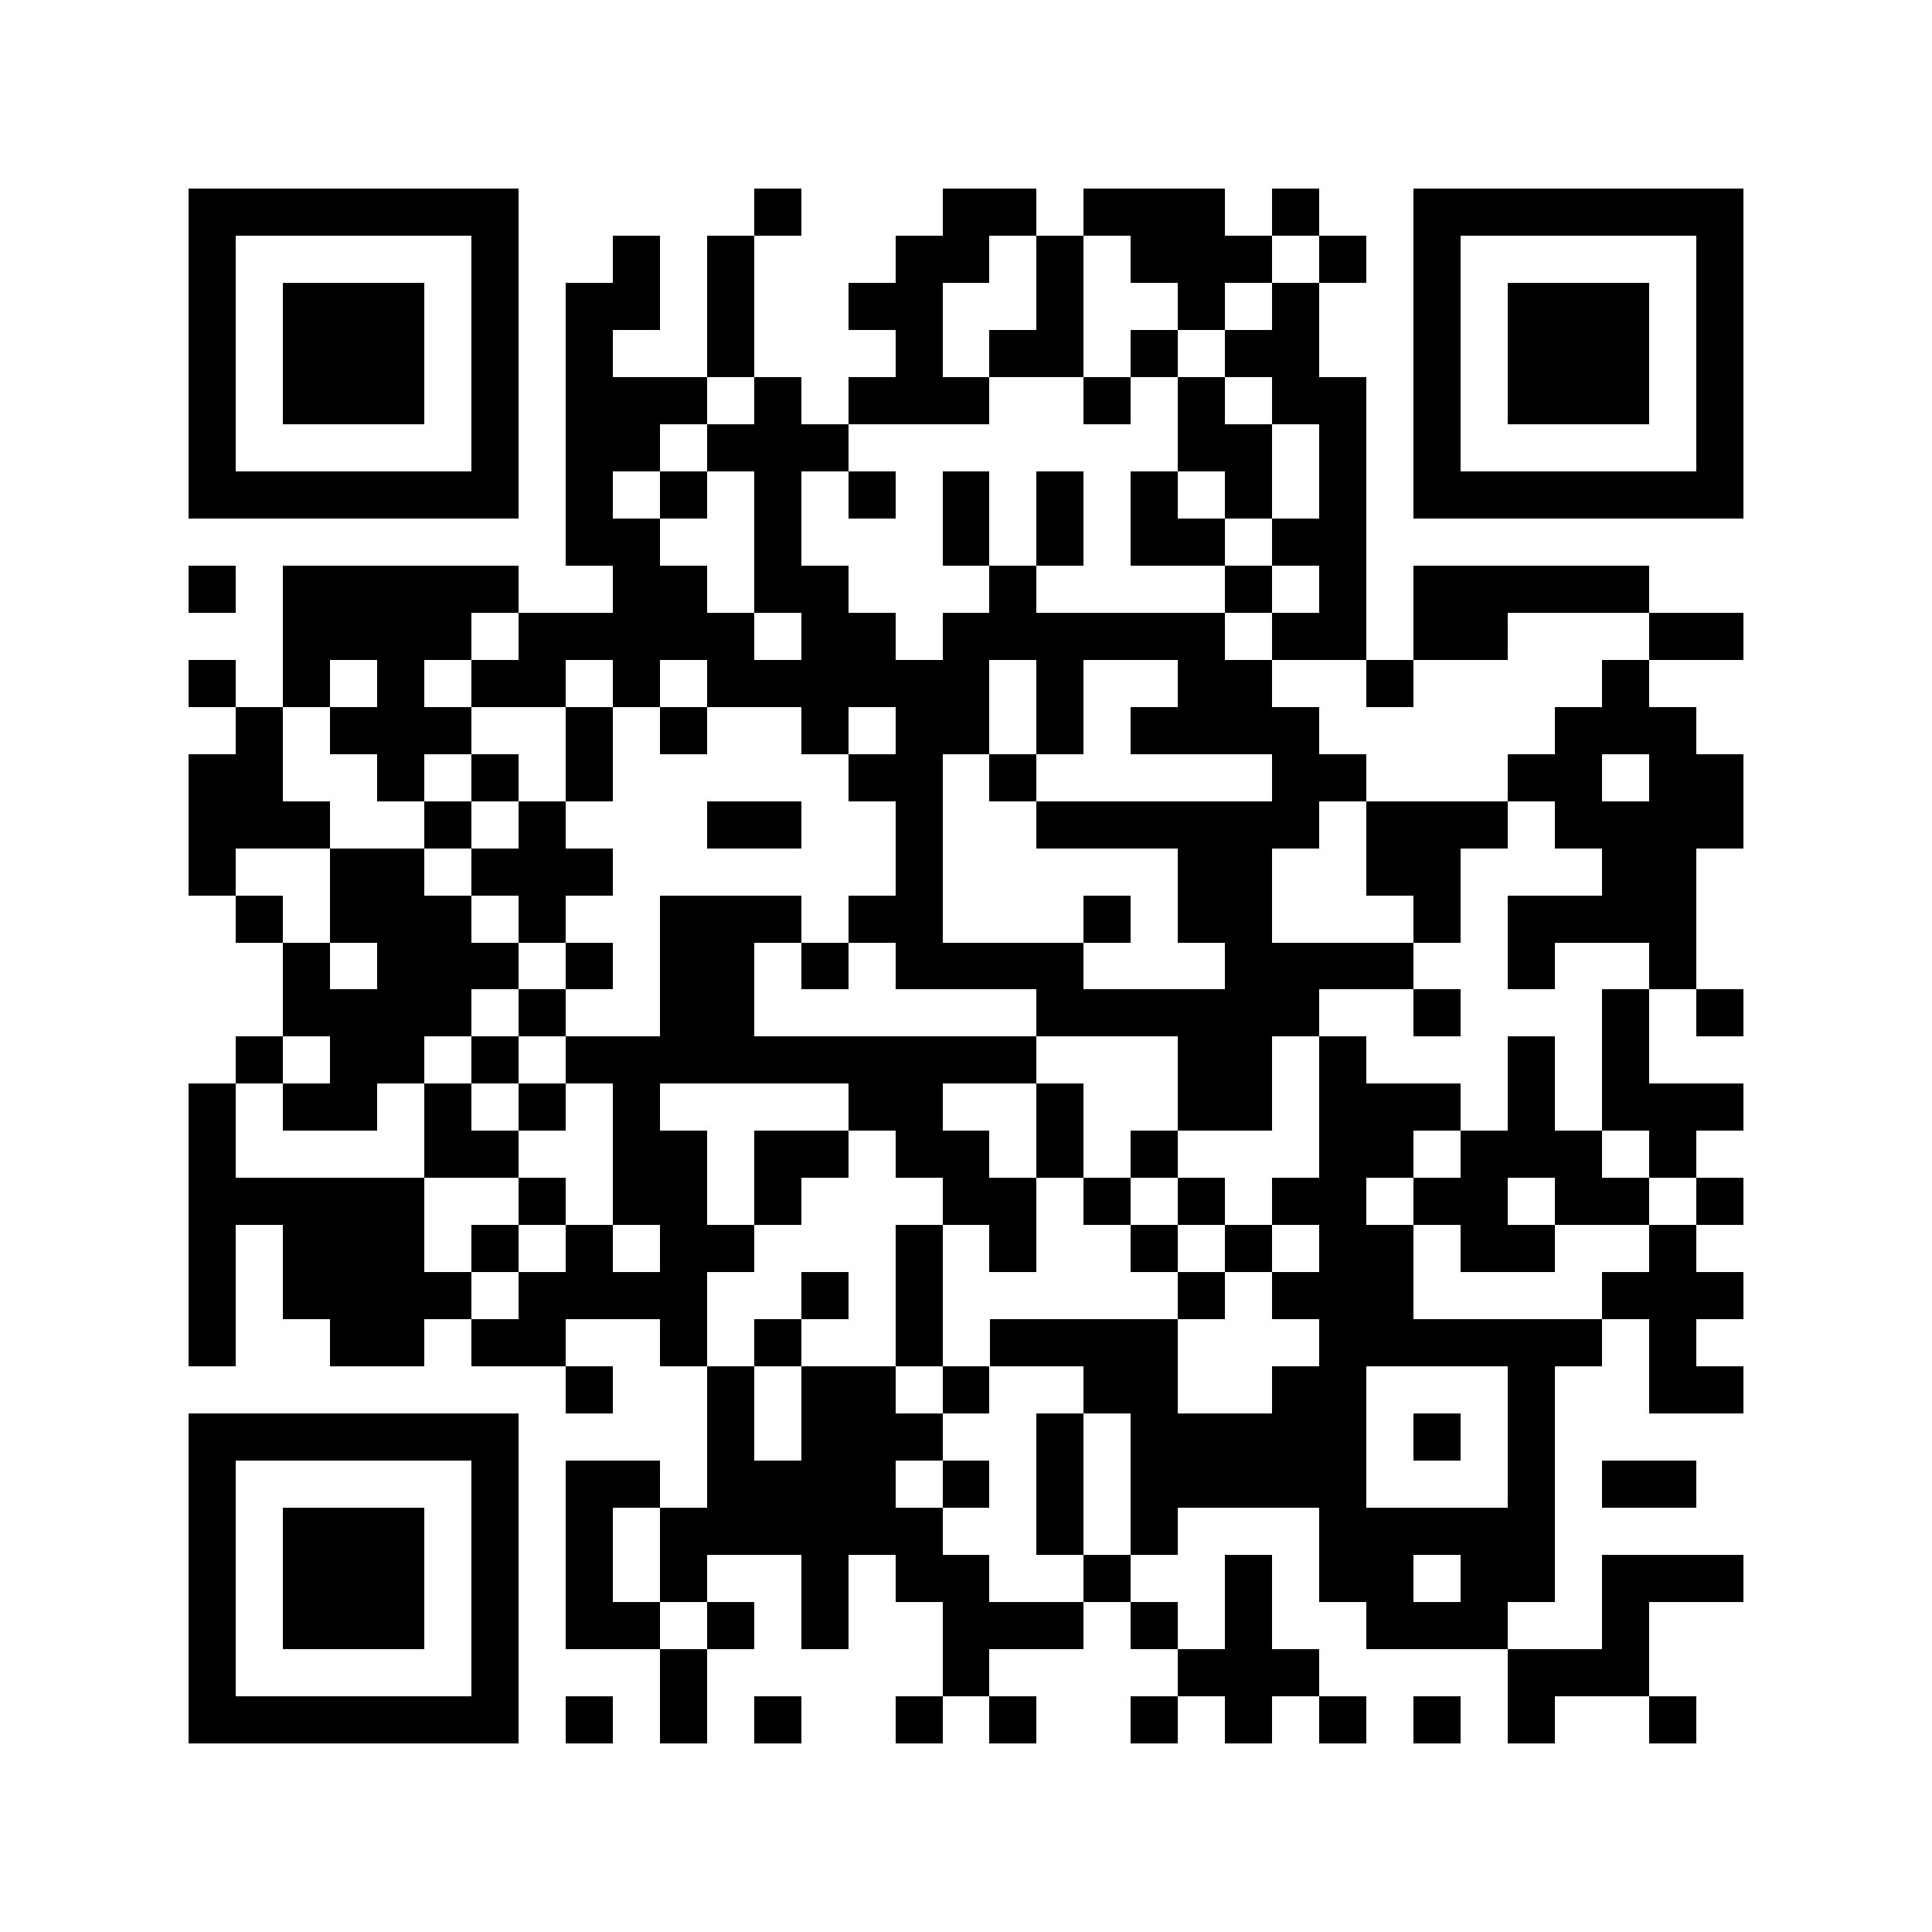 <?xml version="1.0" encoding="utf-8"?><!DOCTYPE svg PUBLIC "-//W3C//DTD SVG 1.1//EN" "http://www.w3.org/Graphics/SVG/1.1/DTD/svg11.dtd"><svg xmlns="http://www.w3.org/2000/svg" viewBox="0 0 41 41" shape-rendering="crispEdges"><path fill="#ffffff" d="M0 0h41v41H0z"/><path stroke="#000000" d="M4 4.5h7m5 0h1m3 0h2m1 0h3m1 0h1m2 0h7M4 5.5h1m5 0h1m2 0h1m1 0h1m3 0h2m1 0h1m1 0h3m1 0h1m1 0h1m5 0h1M4 6.5h1m1 0h3m1 0h1m1 0h2m1 0h1m2 0h2m2 0h1m2 0h1m1 0h1m2 0h1m1 0h3m1 0h1M4 7.5h1m1 0h3m1 0h1m1 0h1m2 0h1m3 0h1m1 0h2m1 0h1m1 0h2m2 0h1m1 0h3m1 0h1M4 8.5h1m1 0h3m1 0h1m1 0h3m1 0h1m1 0h3m2 0h1m1 0h1m1 0h2m1 0h1m1 0h3m1 0h1M4 9.5h1m5 0h1m1 0h2m1 0h3m7 0h2m1 0h1m1 0h1m5 0h1M4 10.5h7m1 0h1m1 0h1m1 0h1m1 0h1m1 0h1m1 0h1m1 0h1m1 0h1m1 0h1m1 0h7M12 11.5h2m2 0h1m3 0h1m1 0h1m1 0h2m1 0h2M4 12.5h1m1 0h5m2 0h2m1 0h2m3 0h1m4 0h1m1 0h1m1 0h5M6 13.5h4m1 0h5m1 0h2m1 0h6m1 0h2m1 0h2m3 0h2M4 14.5h1m1 0h1m1 0h1m1 0h2m1 0h1m1 0h6m1 0h1m2 0h2m2 0h1m4 0h1M5 15.5h1m1 0h3m2 0h1m1 0h1m2 0h1m1 0h2m1 0h1m1 0h4m5 0h3M4 16.5h2m2 0h1m1 0h1m1 0h1m5 0h2m1 0h1m5 0h2m3 0h2m1 0h2M4 17.5h3m2 0h1m1 0h1m3 0h2m2 0h1m2 0h6m1 0h3m1 0h4M4 18.5h1m2 0h2m1 0h3m6 0h1m5 0h2m2 0h2m3 0h2M5 19.5h1m1 0h3m1 0h1m2 0h3m1 0h2m3 0h1m1 0h2m3 0h1m1 0h4M6 20.5h1m1 0h3m1 0h1m1 0h2m1 0h1m1 0h4m3 0h4m2 0h1m2 0h1M6 21.5h4m1 0h1m2 0h2m6 0h6m2 0h1m3 0h1m1 0h1M5 22.5h1m1 0h2m1 0h1m1 0h10m3 0h2m1 0h1m3 0h1m1 0h1M4 23.5h1m1 0h2m1 0h1m1 0h1m1 0h1m4 0h2m2 0h1m2 0h2m1 0h3m1 0h1m1 0h3M4 24.5h1m4 0h2m2 0h2m1 0h2m1 0h2m1 0h1m1 0h1m3 0h2m1 0h3m1 0h1M4 25.5h5m2 0h1m1 0h2m1 0h1m3 0h2m1 0h1m1 0h1m1 0h2m1 0h2m1 0h2m1 0h1M4 26.5h1m1 0h3m1 0h1m1 0h1m1 0h2m3 0h1m1 0h1m2 0h1m1 0h1m1 0h2m1 0h2m2 0h1M4 27.5h1m1 0h4m1 0h4m2 0h1m1 0h1m5 0h1m1 0h3m4 0h3M4 28.5h1m2 0h2m1 0h2m2 0h1m1 0h1m2 0h1m1 0h4m3 0h6m1 0h1M12 29.5h1m2 0h1m1 0h2m1 0h1m2 0h2m2 0h2m3 0h1m2 0h2M4 30.5h7m4 0h1m1 0h3m2 0h1m1 0h5m1 0h1m1 0h1M4 31.5h1m5 0h1m1 0h2m1 0h4m1 0h1m1 0h1m1 0h5m3 0h1m1 0h2M4 32.5h1m1 0h3m1 0h1m1 0h1m1 0h6m2 0h1m1 0h1m3 0h5M4 33.5h1m1 0h3m1 0h1m1 0h1m1 0h1m2 0h1m1 0h2m2 0h1m2 0h1m1 0h2m1 0h2m1 0h3M4 34.5h1m1 0h3m1 0h1m1 0h2m1 0h1m1 0h1m2 0h3m1 0h1m1 0h1m2 0h3m2 0h1M4 35.5h1m5 0h1m3 0h1m5 0h1m4 0h3m4 0h3M4 36.5h7m1 0h1m1 0h1m1 0h1m2 0h1m1 0h1m2 0h1m1 0h1m1 0h1m1 0h1m1 0h1m2 0h1"/></svg>
